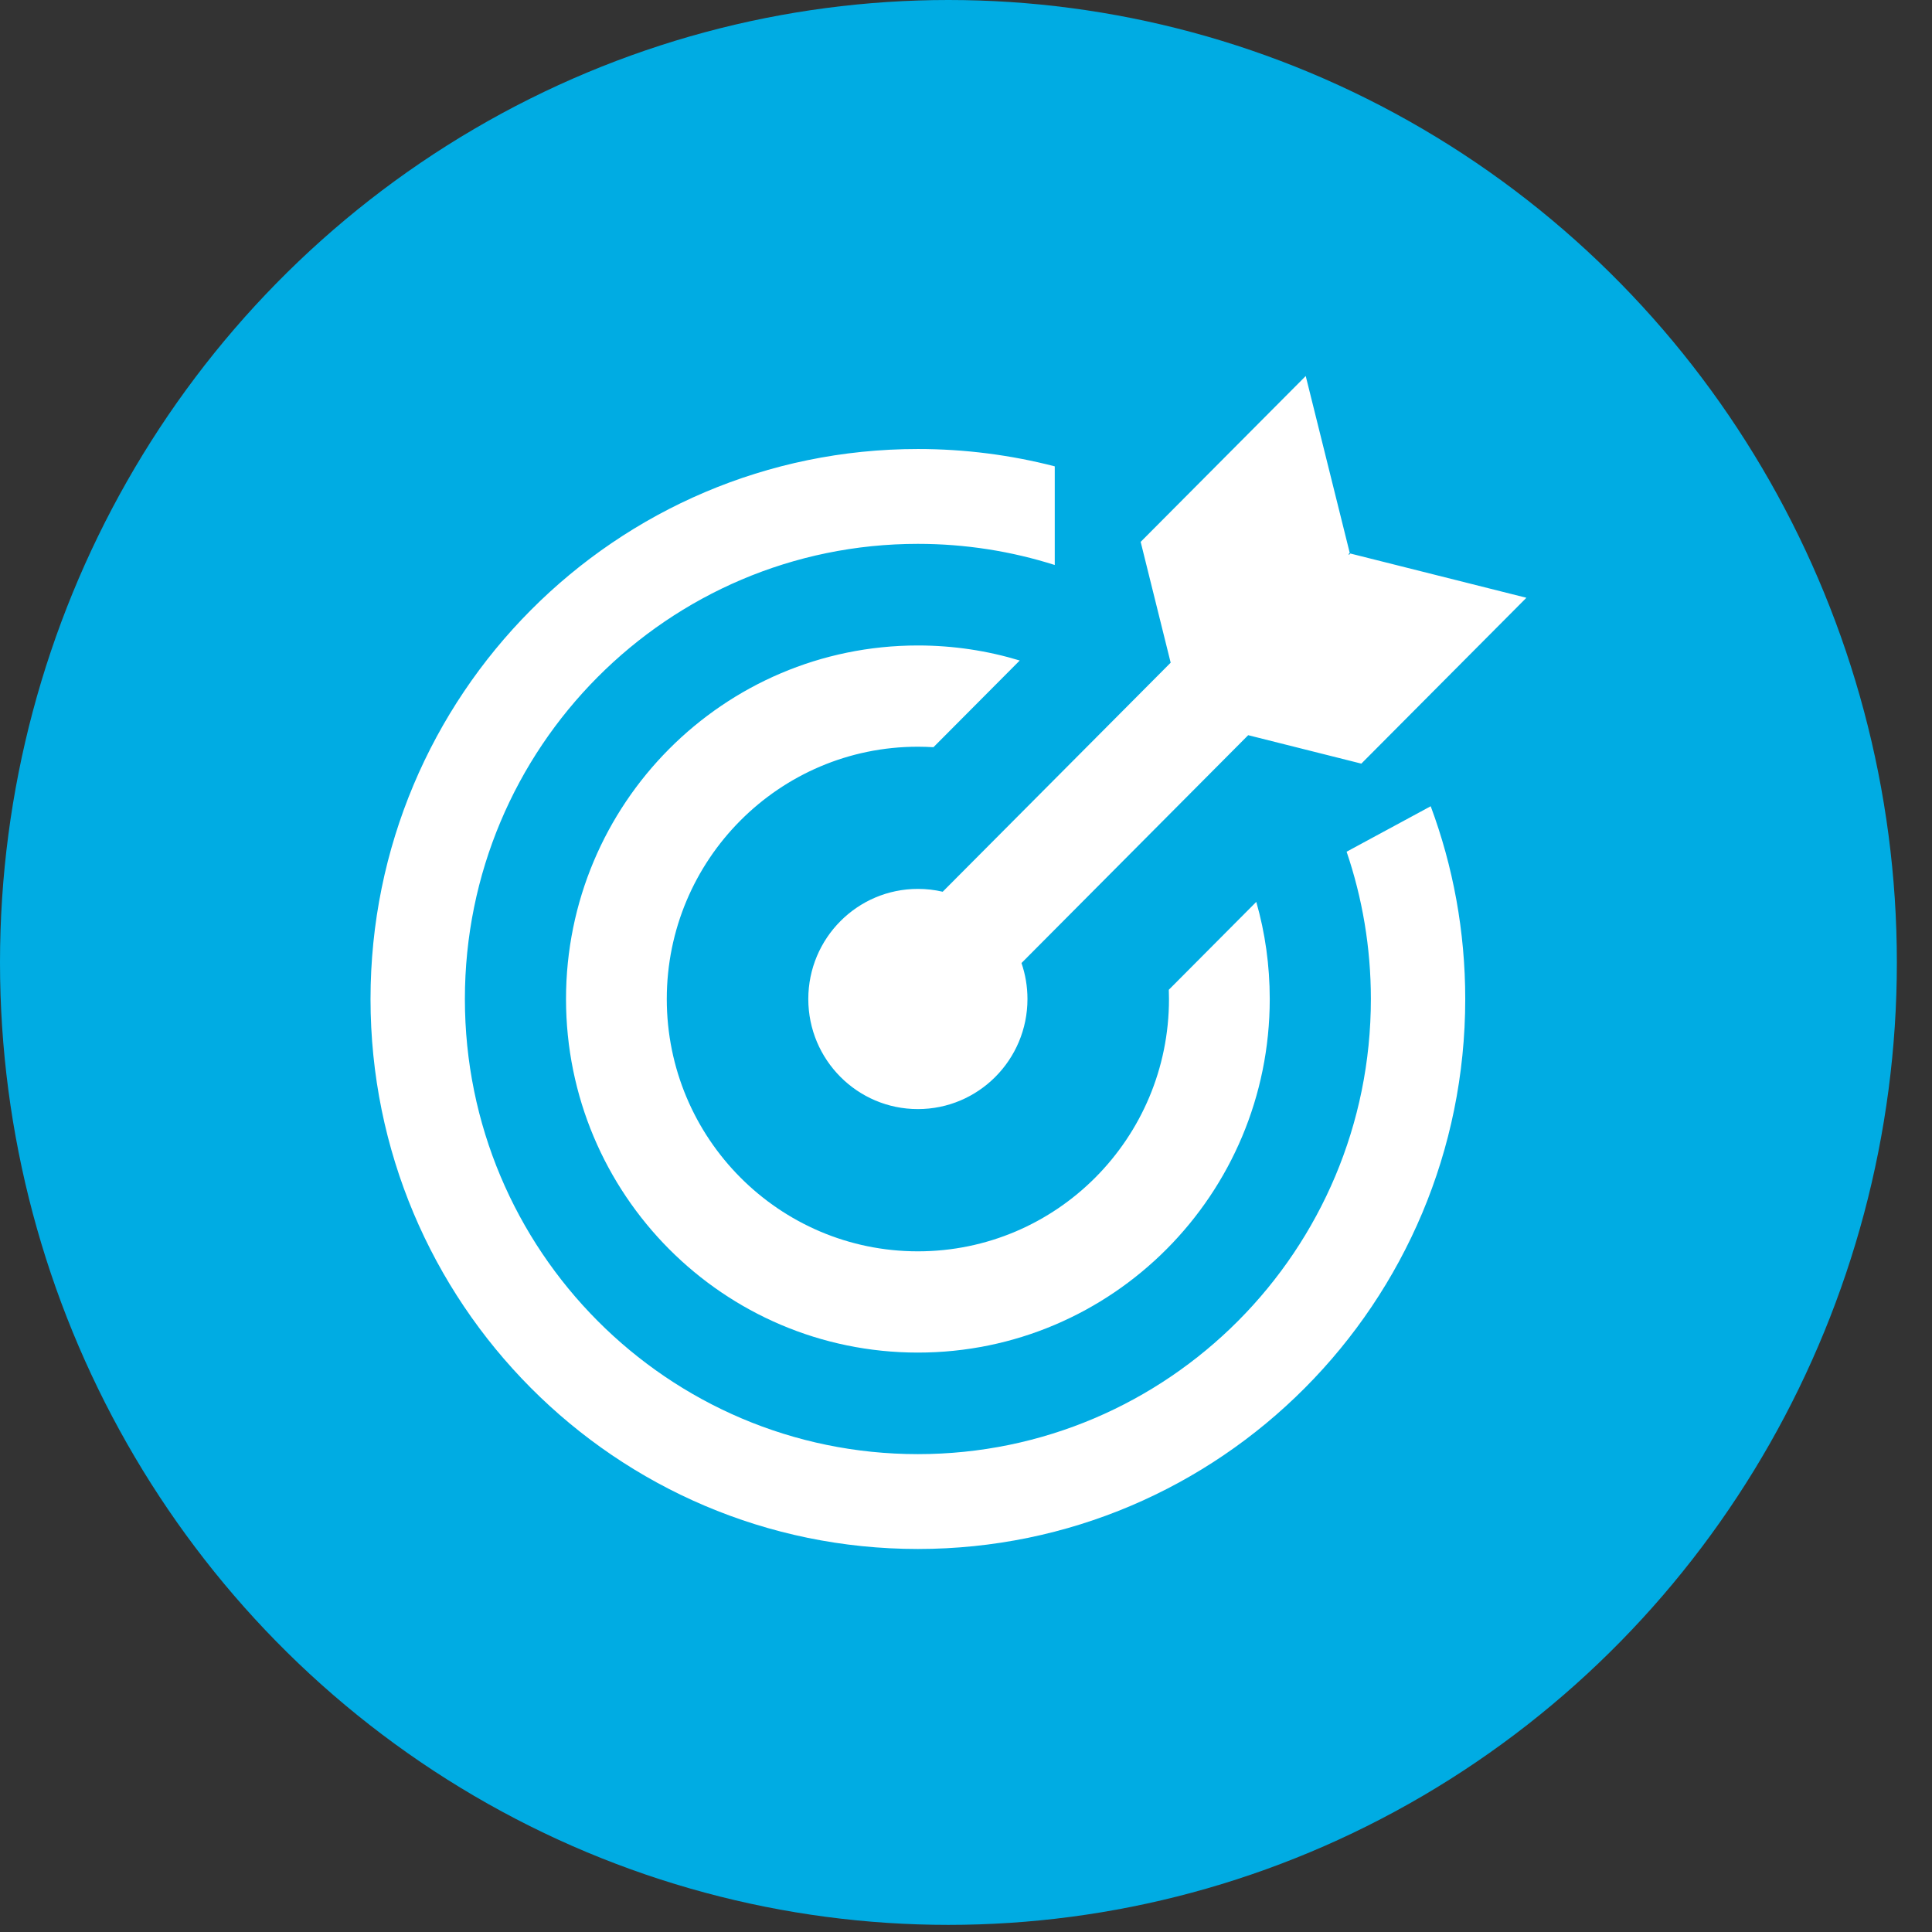 <svg width="32" height="32" viewBox="0 0 32 32" fill="none" xmlns="http://www.w3.org/2000/svg">
<rect x="0" y="0" width="32" height="32" fill="#333333" stroke="none"/>
<ellipse cx="15.709" cy="15.941" rx="15.709" ry="15.941" fill="#00ACE3"/>
<path fill-rule="evenodd" clip-rule="evenodd" d="M15.614 14.77L19.39 10.976L18.893 8.975L21.627 6.228L22.356 9.158L22.335 9.179L22.346 9.189L22.366 9.168L25.282 9.901L22.548 12.648L20.674 12.177L16.919 15.951C16.983 16.137 17.018 16.338 17.018 16.547C17.018 17.554 16.205 18.37 15.203 18.37C14.201 18.37 13.388 17.554 13.388 16.547C13.388 15.54 14.201 14.723 15.203 14.723C15.344 14.723 15.482 14.739 15.614 14.77ZM17.47 7.724V9.358C16.754 9.131 15.993 9.008 15.203 9.008C11.059 9.008 7.7 12.383 7.7 16.547C7.7 20.71 11.059 24.085 15.203 24.085C19.346 24.085 22.706 20.71 22.706 16.547C22.706 15.693 22.564 14.872 22.304 14.107L23.697 13.354C24.067 14.348 24.269 15.424 24.269 16.547C24.269 21.578 20.21 25.656 15.203 25.656C10.196 25.656 6.137 21.578 6.137 16.547C6.137 11.516 10.196 7.437 15.203 7.437C15.986 7.437 16.745 7.537 17.47 7.724V7.724ZM16.89 10.94L15.461 12.376C15.375 12.371 15.29 12.368 15.203 12.368C12.906 12.368 11.044 14.239 11.044 16.547C11.044 18.855 12.906 20.726 15.203 20.726C17.5 20.726 19.362 18.855 19.362 16.547C19.362 16.496 19.361 16.445 19.359 16.394L20.808 14.938C20.954 15.449 21.031 15.989 21.031 16.547C21.031 19.782 18.422 22.403 15.203 22.403C11.984 22.403 9.375 19.782 9.375 16.547C9.375 13.313 11.984 10.691 15.203 10.691C15.79 10.691 16.356 10.778 16.89 10.94Z" fill="white"/>
</svg>
